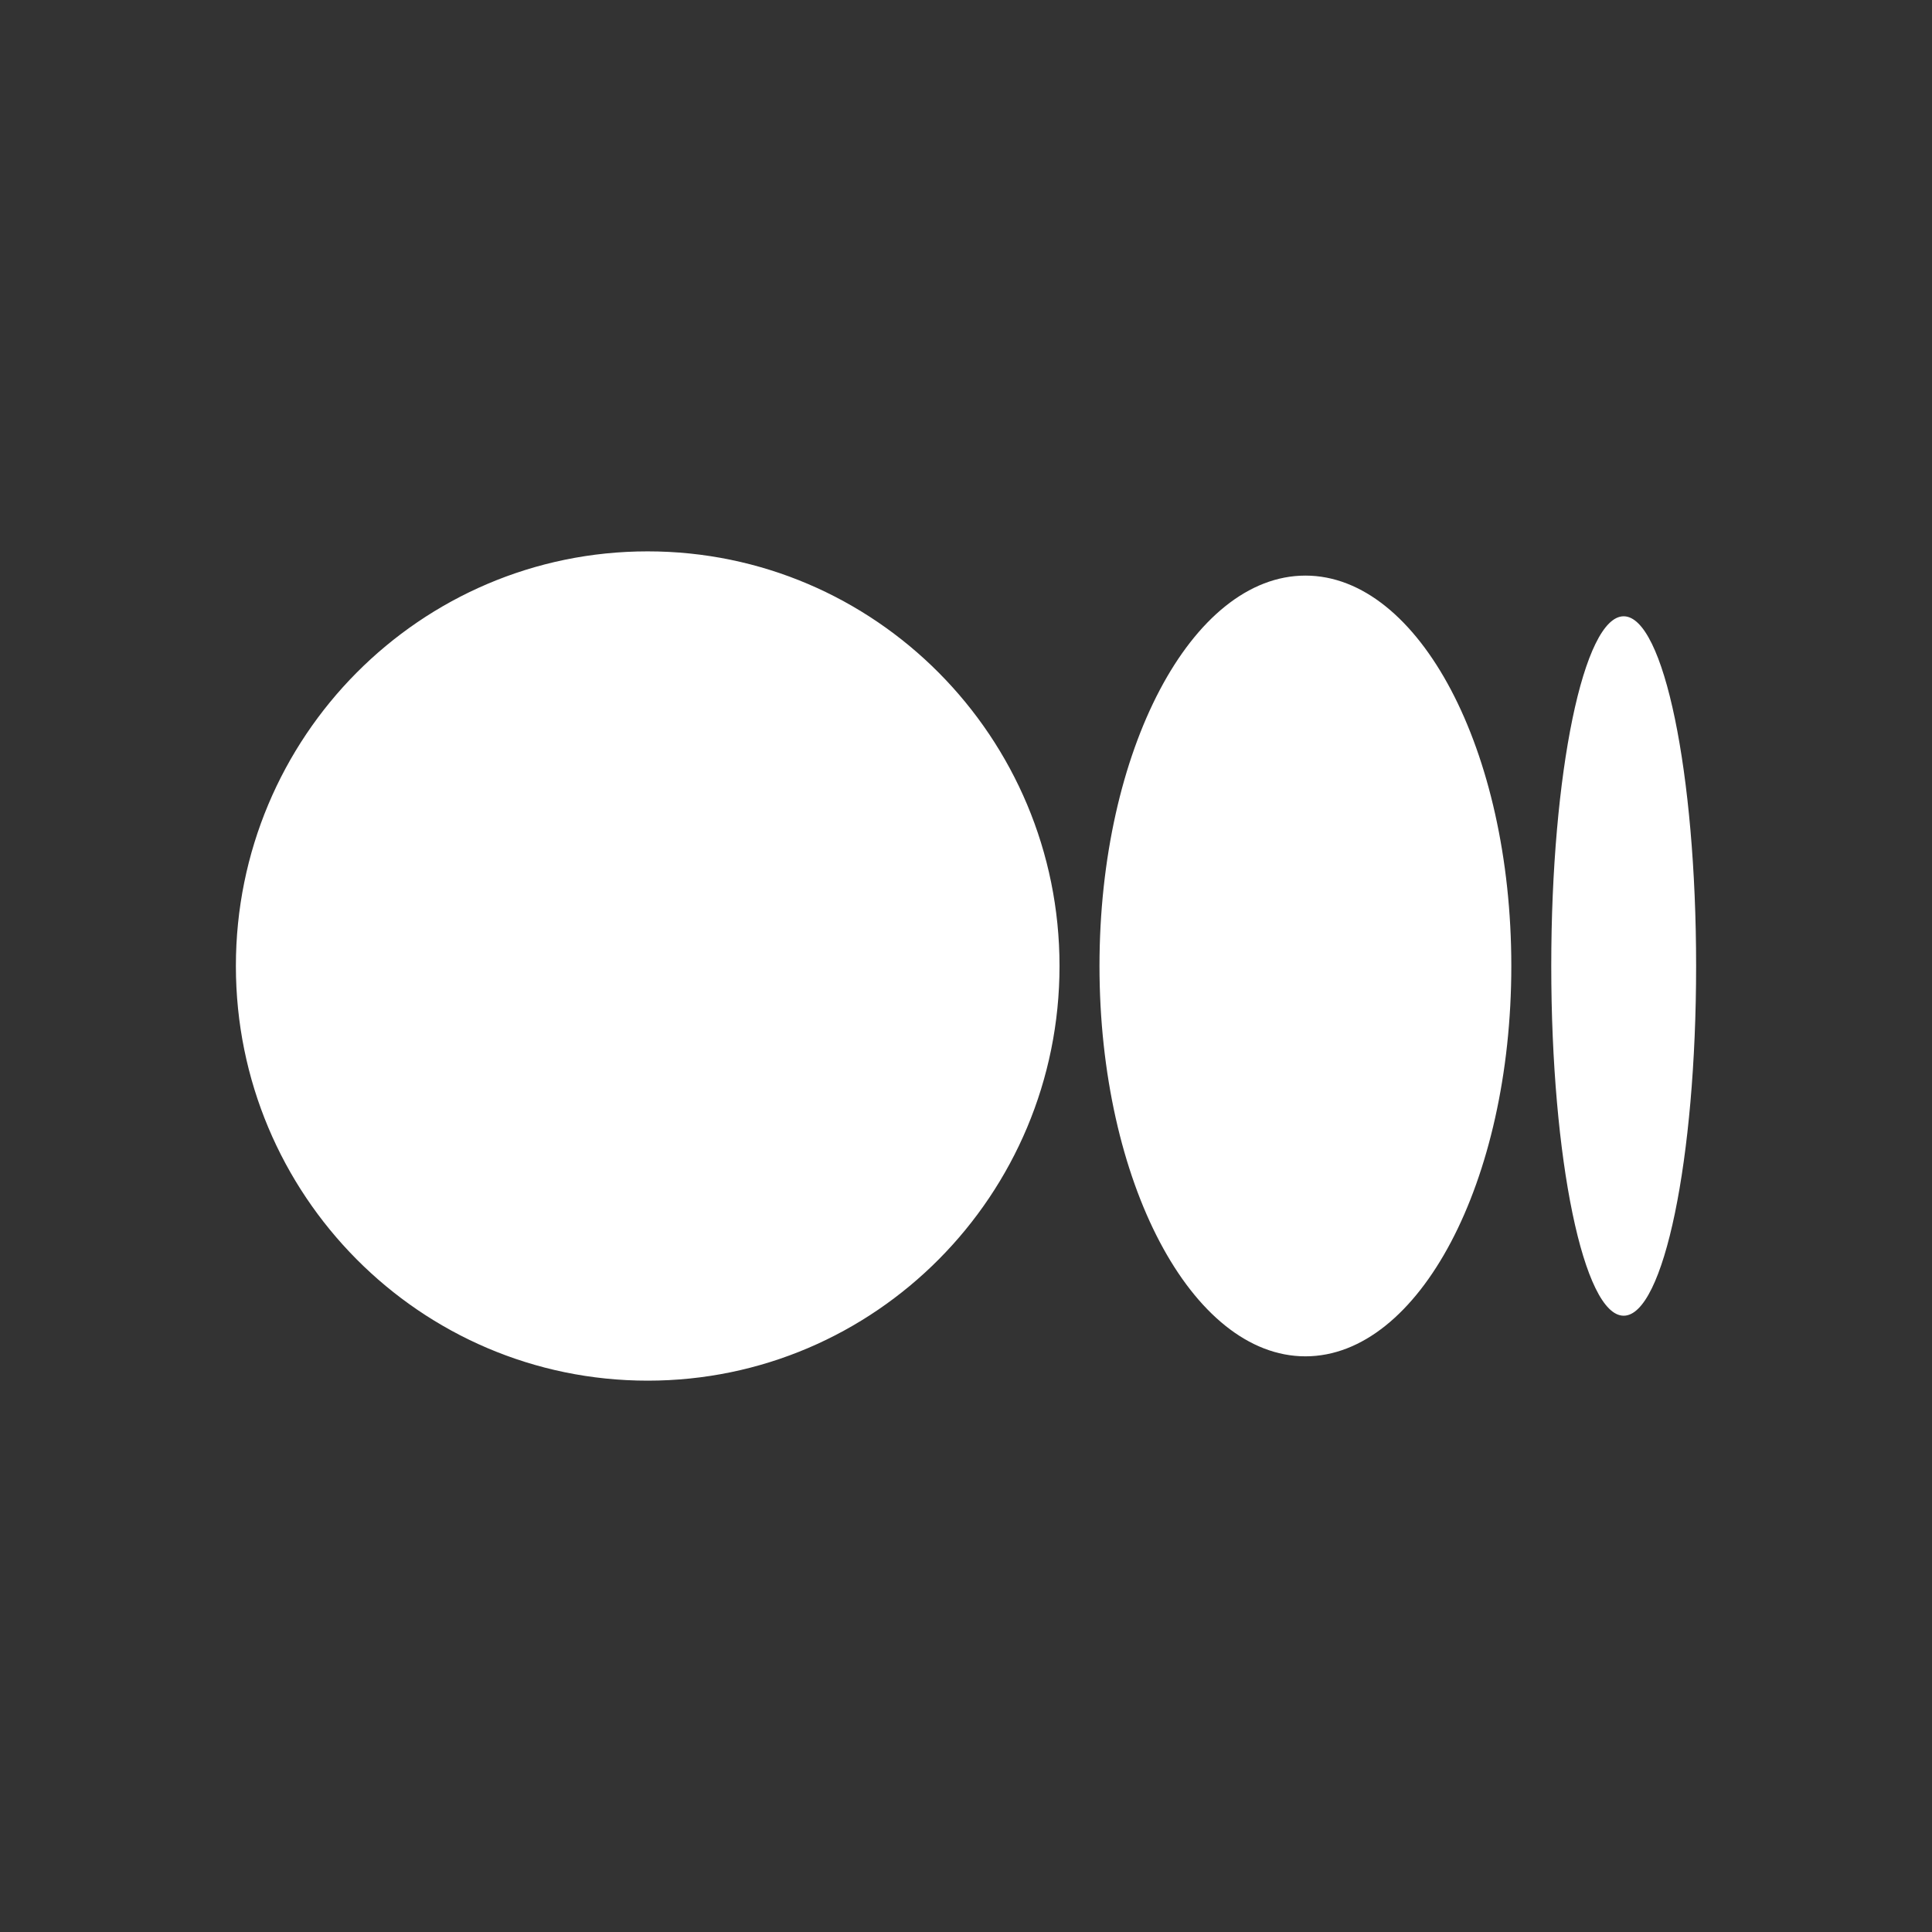 <svg viewBox="0 0 86 86" width="72" height="72" fill="white" xmlns="http://www.w3.org/2000/svg">
<rect x="0" y="0" width="86" height="86" fill="#333333" stroke="none"/>
<path fill-rule="evenodd" clip-rule="evenodd" d="M47.163 43C47.163 53.194 38.956 61.458 28.832 61.458C18.708 61.458 10.5 53.194 10.5 43C10.5 32.806 18.708 24.543 28.829 24.543C38.951 24.543 47.163 32.806 47.163 43ZM67.274 42.998C67.274 52.594 63.17 60.375 58.108 60.375C53.047 60.375 48.942 52.596 48.942 42.998C48.942 33.401 53.046 25.622 58.108 25.622C63.171 25.622 67.274 33.401 67.274 42.998ZM72.276 58.567C74.056 58.567 75.5 51.595 75.5 43C75.5 34.403 74.057 27.433 72.276 27.433C70.496 27.433 69.052 34.403 69.052 43C69.052 51.598 70.496 58.567 72.276 58.567Z">
</path>
</svg>